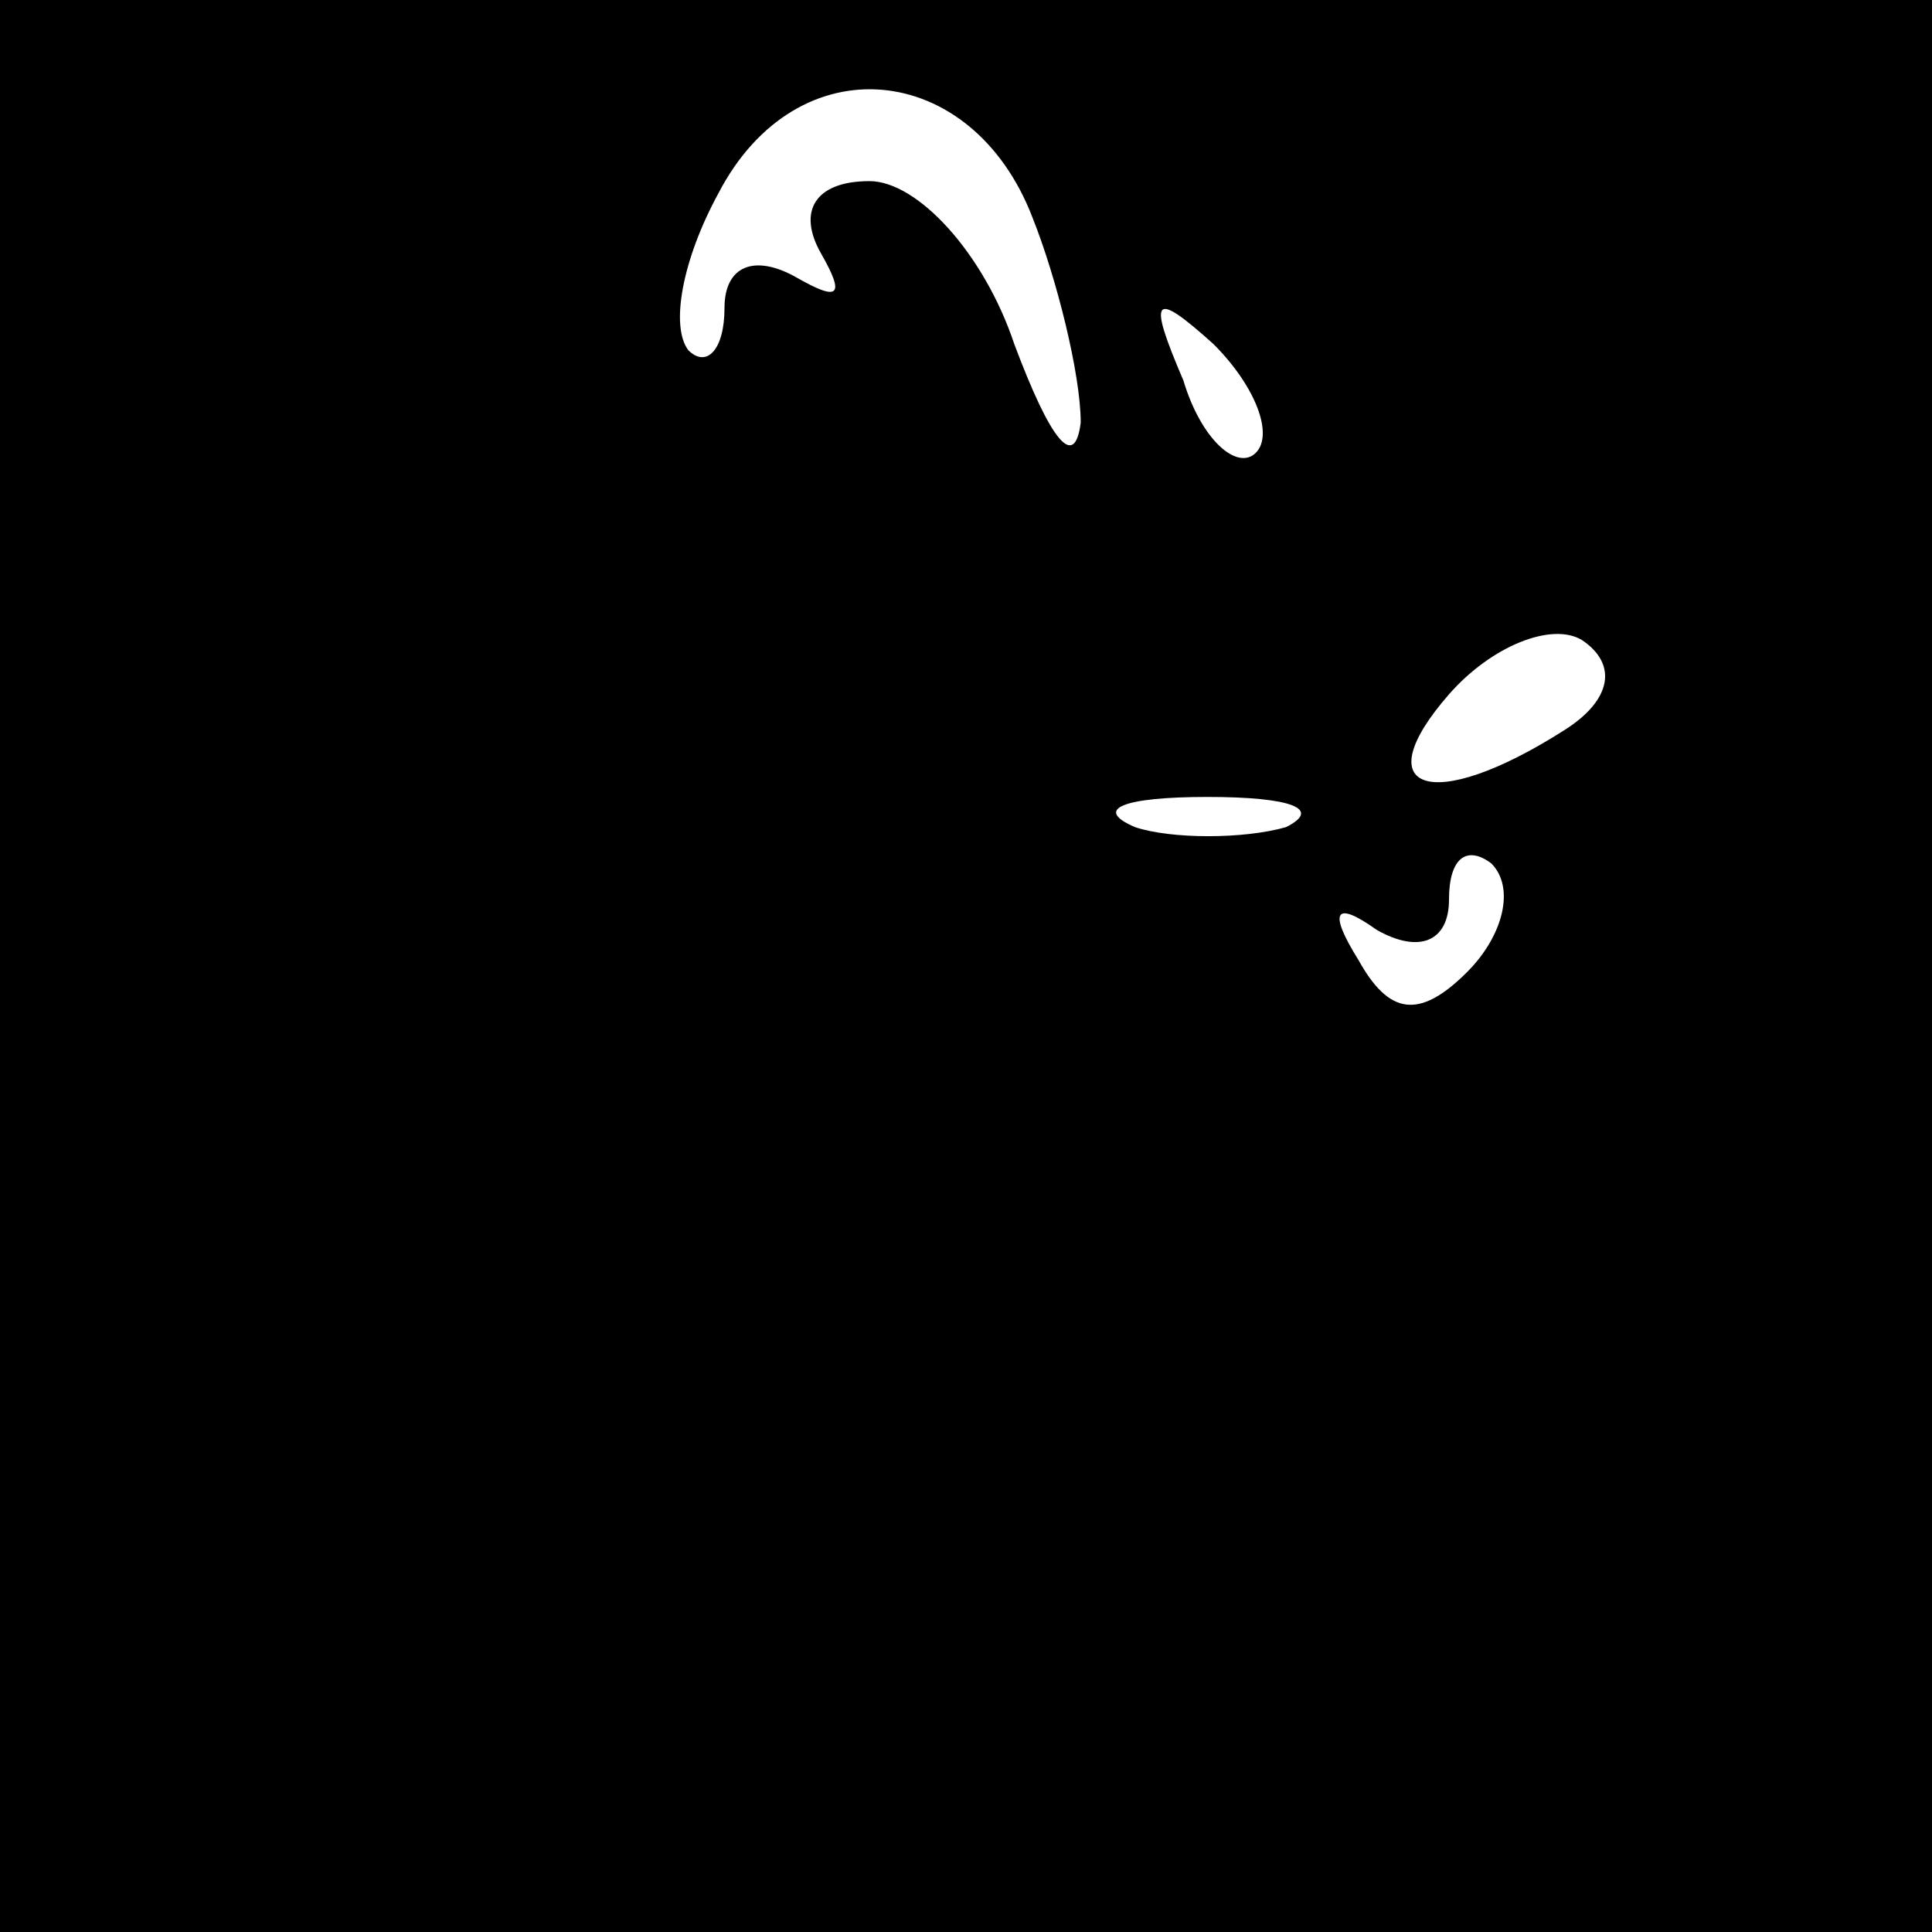 <?xml version="1.0" standalone="no"?>
<!DOCTYPE svg PUBLIC "-//W3C//DTD SVG 20010904//EN"
 "http://www.w3.org/TR/2001/REC-SVG-20010904/DTD/svg10.dtd">
<svg version="1.0" xmlns="http://www.w3.org/2000/svg"
 width="32pt" height="32pt" viewBox="0 0 32 32"
 preserveAspectRatio="xMidYMid meet">
<rect x="0" y="0" width="32" height="32" fill="#808080" stroke="none"/>
<g transform="translate(0,32) scale(0.1,-0.1)"
fill="#000000" stroke="none">
<path fill="#000000" stroke="none" d="M0 160 l0 -160 160 0 160 0 0 160 0
160 -160 0 -160 0 0 -160z"/>
<path fill="#ffffff" stroke="none" d="M171 284 c4 -10 8 -26 8 -34 -1 -8 -5
-3 -11 13 -5 15 -16 27 -24 27 -9 0 -12 -5 -8 -12 4 -7 3 -8 -4 -4 -7 4 -12 2
-12 -5 0 -7 -3 -10 -6 -7 -3 4 -1 15 5 26 13 25 42 22 52 -4z"/>
<path fill="#ffffff" stroke="none" d="M208 245 c-3 -3 -9 2 -12 12 -6 14 -5
15 5 6 7 -7 10 -15 7 -18z"/>
<path fill="#ffffff" stroke="none" d="M259 199 c-22 -14 -33 -10 -19 6 7 8
17 12 22 9 6 -4 5 -10 -3 -15z"/>
<path fill="#ffffff" stroke="none" d="M213 183 c-7 -2 -19 -2 -25 0 -7 3 -2
5 12 5 14 0 19 -2 13 -5z"/>
<path fill="#ffffff" stroke="none" d="M243 159 c-8 -8 -13 -7 -18 2 -5 8 -4
10 3 5 7 -4 12 -2 12 5 0 7 3 9 7 6 4 -4 2 -12 -4 -18z"/>
</g>
</svg>
